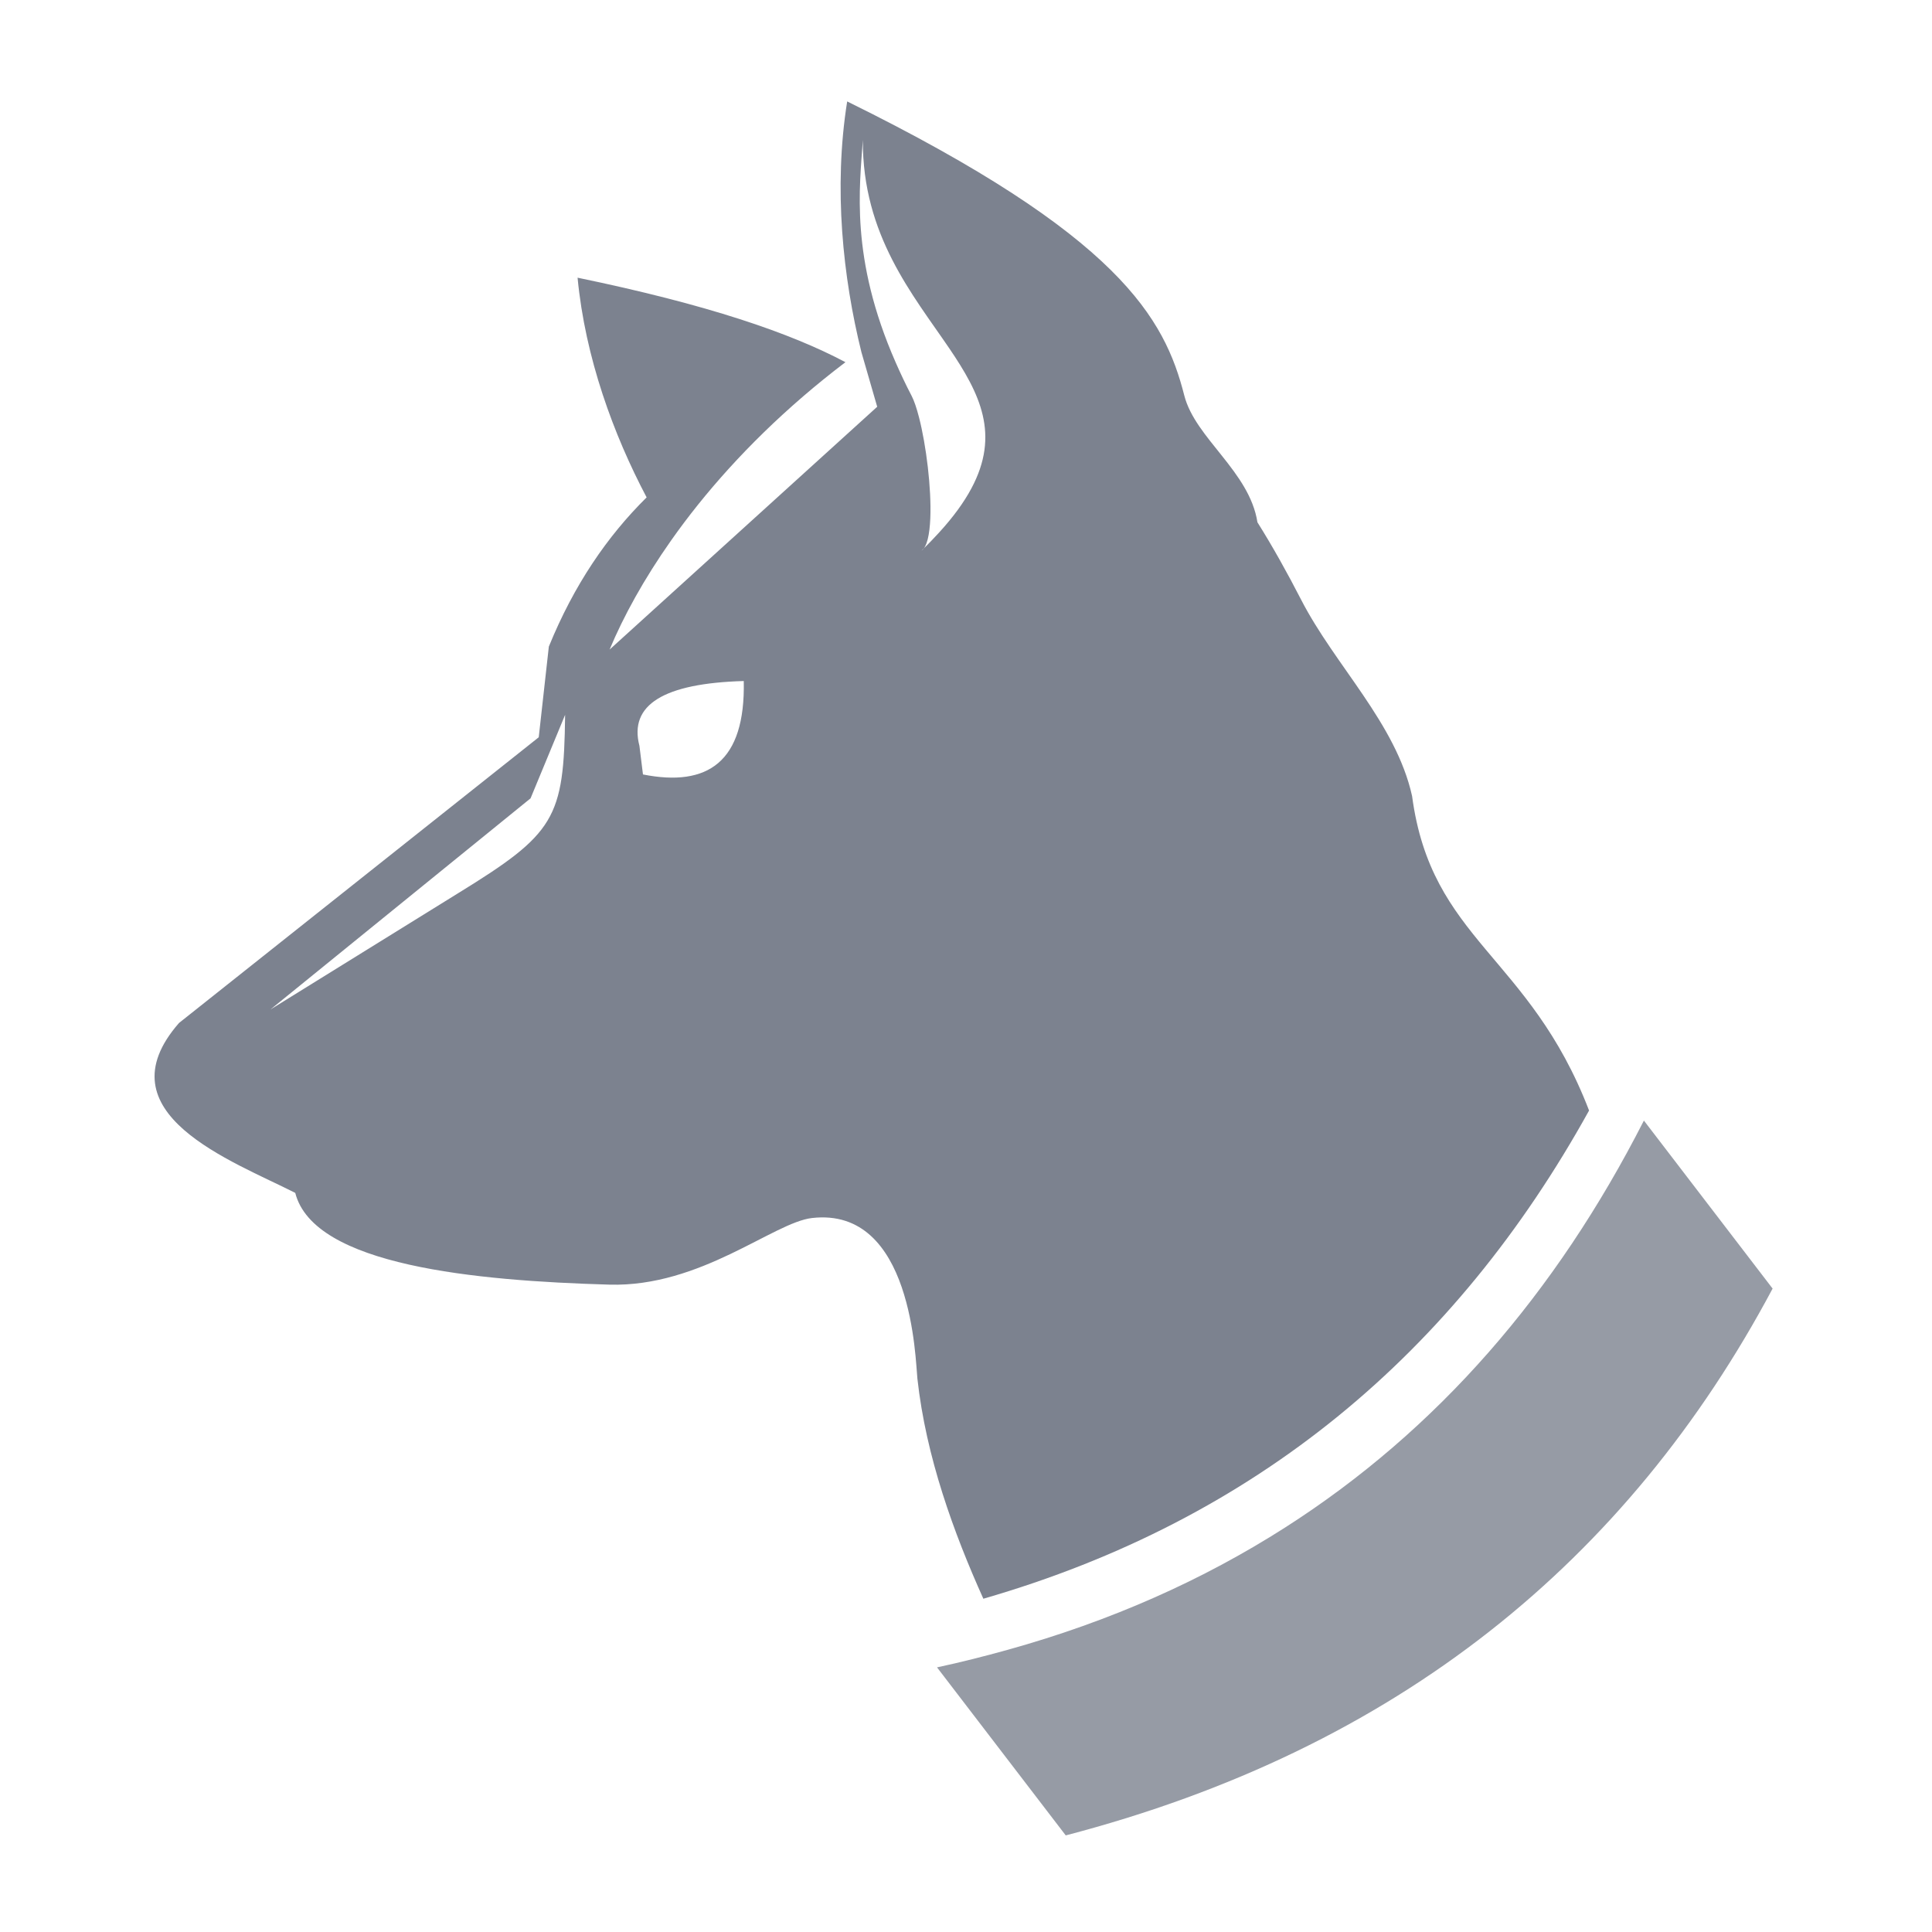 <?xml version="1.0" encoding="UTF-8"?>
<svg width="400px" height="400px" viewBox="0 0 400 400" version="1.1" xmlns="http://www.w3.org/2000/svg" xmlns:xlink="http://www.w3.org/1999/xlink">
    <defs></defs>
    <g id="list-img__Ideas" stroke="none" stroke-width="1" fill="#7C828F" fill-rule="evenodd">
        <g id="img_list-dogsofthedow">
            <g transform="translate(32, 20)">
                <path d="M308.351,212 C308.348,212.004 308.346,212.007 308.345,212.012 C290.139,247.749 265.616,276.086 234.103,296.233 C217.038,307.143 197.929,315.657 176.609,321.582 C171.839,322.907 166.992,324.144 162,325.211 C168.376,333.534 174.751,341.855 181.126,350.178 C183.634,353.452 186.142,356.726 188.65,360 C257.401,342.059 304.973,303.12 335,246.788 L308.351,212 Z" id="Fill-4" opacity="0.8"></path>
                <path d="M101.12,140.343 L100.387,134.418 C98.184,125.937 105.384,121.467 121.988,121 C122.354,137.771 114.534,143.006 101.12,140.343 M146.641,9 C146.546,28.701 157.029,41.058 164.554,52.143 C170.905,61.498 175.102,69.961 169.097,81.155 C167.572,83.998 165.396,87.017 162.415,90.274 C161.306,91.486 160.124,92.72 158.788,94 C159.923,93.279 160.468,90.696 160.61,87.294 C160.867,81.103 159.761,72.168 158.263,66.372 C157.784,64.519 157.269,62.966 156.743,61.96 C155.484,59.552 154.409,57.246 153.419,54.99 C143.936,33.395 145.999,18.679 146.641,9 M62.664,165.046 L24,189 L77.847,145.285 L85,128 C84.749,149.527 82.971,152.556 62.664,165.046 M297,209.921 C284.606,177.699 264.351,174.722 260.357,144.813 C257.02,129.758 244.388,117.784 237.391,104.175 C234.522,98.597 231.522,93.206 228.338,88.133 C226.689,77.575 215.454,70.755 213.191,61.872 C209.128,45.925 199.894,28.811 143.4,1 C140.532,18.969 142.525,37.476 146.344,52.901 L147.583,57.185 L147.723,57.671 L149.536,63.94 L149.616,64.215 L111.6,98.709 L94.209,114.488 C97.068,107.644 101.289,99.919 106.978,91.848 C113.833,82.122 122.861,71.897 134.269,62.077 C137.049,59.684 139.971,57.318 143.04,54.987 C131.646,48.935 114.511,43.062 87.58,37.493 C89.157,54.059 95.023,70 101.877,82.978 C93.757,91.003 86.856,101.047 81.631,113.868 L79.54,132.642 L5.061,191.797 C-11.304,210.522 16.133,220.368 29.128,226.975 C32.961,242.043 66.447,245.172 94.143,245.97 C113.074,246.518 128.139,233.097 136.111,232.179 C156.955,229.78 157.517,261.617 157.937,265.428 C159.715,281.628 165.459,297.37 171.594,311 C228.247,294.634 269.268,260.03 297,209.921" id="Fill-1"></path>
            </g>
        </g>
    </g>
</svg>